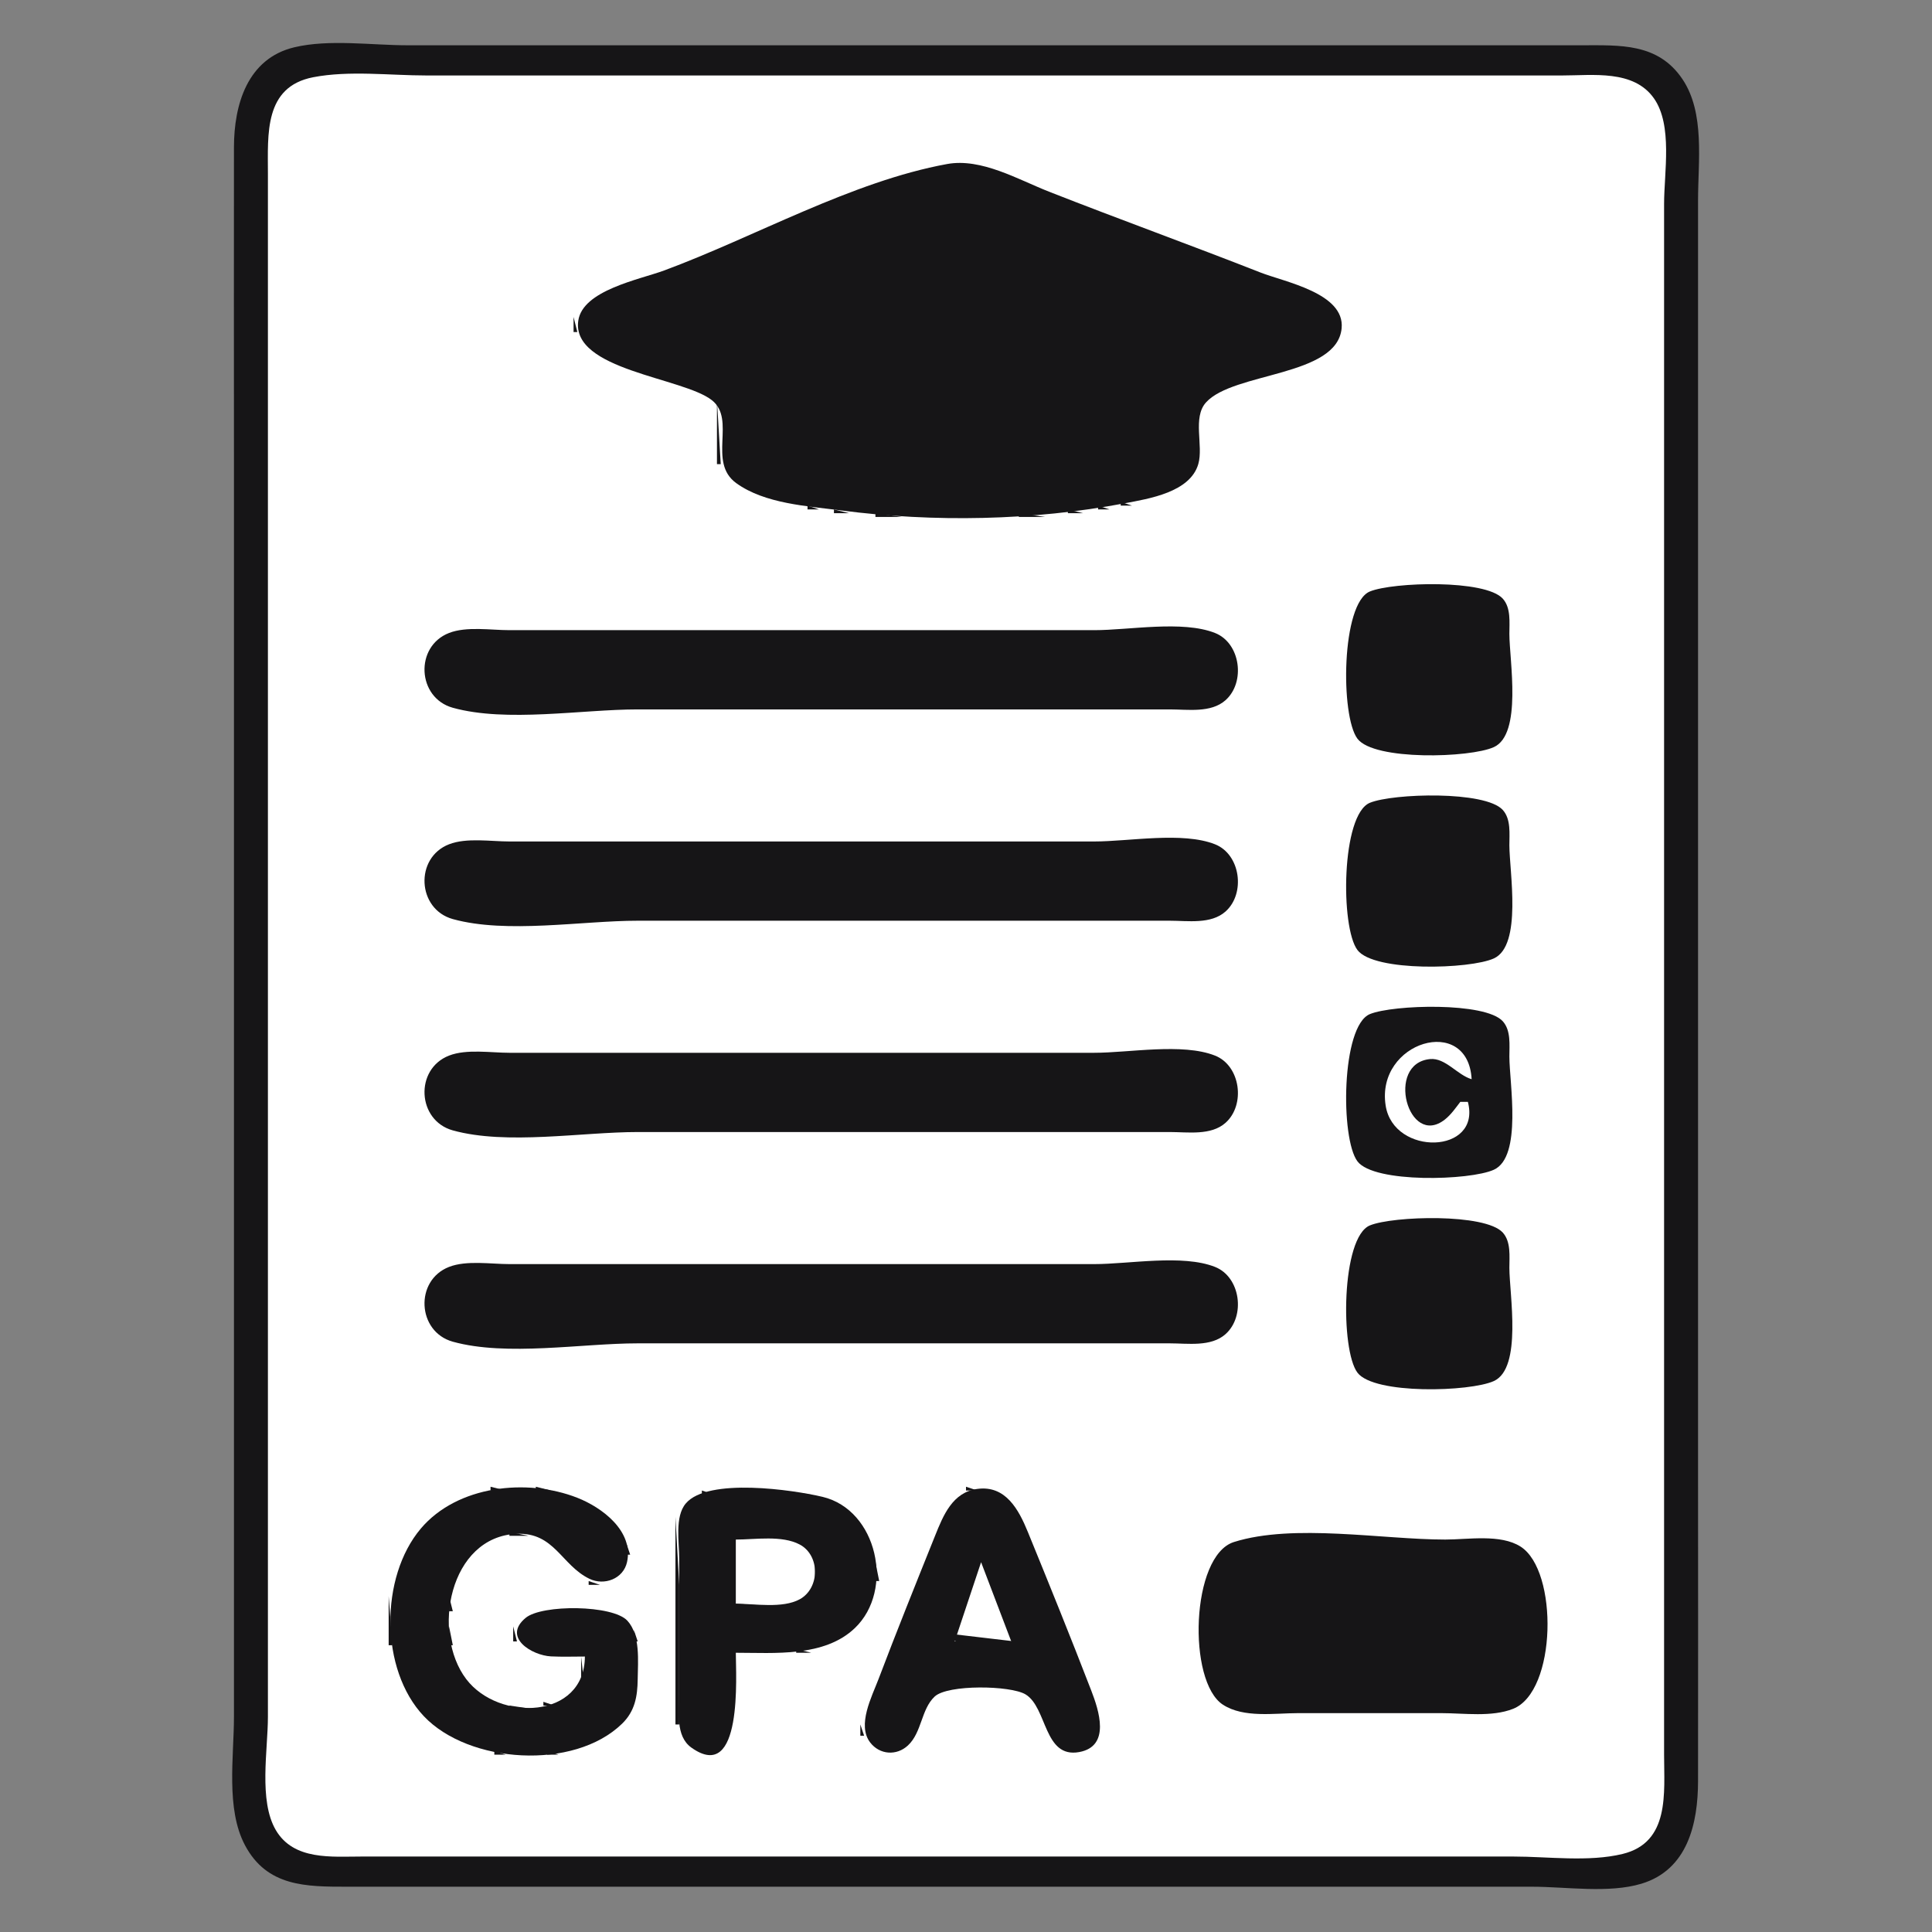 <svg id="SvgjsSvg1001" width="288" height="288" xmlns="http://www.w3.org/2000/svg" version="1.1" xmlns:xlink="http://www.w3.org/1999/xlink" xmlns:svgjs="http://svgjs.com/svgjs"><rect width="100%" height="100%" fill="#808080" stroke="none"/><defs id="SvgjsDefs1002"></defs><g id="SvgjsG1008"><svg xmlns="http://www.w3.org/2000/svg" viewBox="0 0 512 512" width="288" height="288"><path fill="#161517" d="M77 12L78 13L77 12z" class="color0101ff svgShape"></path><path fill="#161517" d="M78 12.532C65.54 15.501 62.018 27.758 62 39C61.957 66 62 93 62 120L62 383L62 455C62 465.535 59.801 479.358 64.92 488.999C70.756 499.993 81.091 500 92 500L152 500L347 500L406 500C415.007 500 426.324 501.817 435 499.2C447.258 495.502 449.982 483.236 450 472C450.043 445.333 450 418.667 450 392L450 123L450 53C450 42.804 451.872 29.943 445.891 21.015C439.41 11.34 429.321 12 419 12L357 12L167 12L108 12C98.528 12 87.239 10.331 78 12.532z" class="color3f6acb svgShape"></path><path fill="#161517" d="M71 15L72 16L71 15M66 20L67 21L66 20z" class="color0101ff svgShape"></path><path fill="#161517" d="M81.667 20.333L82.333 20.667L81.667 20.333z" class="colora5c9fe svgShape"></path><path fill="#ffffff" d="M83 20.468C69.943 23 71 35.56 71 46L71 125L71 385L71 455C71 463.754 68.507 477.175 73.09 484.985C77.85 493.097 87.922 492 96 492L158 492L343 492L401 492C410.231 492 420.993 493.506 430 491.316C442.596 488.253 441 475.142 441 465L441 387L441 123L441 54C441 45.72 443.33 33.177 438.297 26.044C432.918 18.421 422.123 20 414 20L352 20L171 20L113 20C103.347 20 92.495 18.628 83 20.468z" class="colore1eafc svgShape"></path><path fill="#161517" d="M429.667 20.333L430.333 20.667L429.667 20.333z" class="colora5c9fe svgShape"></path><path fill="#161517" d="M445 20L446 21L445 20z" class="color0101ff svgShape"></path><path fill="#161517" d="M78 21L79 22L78 21M433 21L434 22L433 21M76 22L77 23L76 22M435 22L436 23L435 22M75 23L76 24L75 23M436 23L437 24L436 23M74 24L75 25L74 24M437 24L438 25L437 24M73 25L74 26L73 25M438 25L439 26L438 25M72 27L73 28L72 27M439 27L440 28L439 27M71.333 29.667L71.667 30.333L71.333 29.667M440.333 29.667L440.667 30.333L440.333 29.667z" class="colora5c9fe svgShape"></path><path fill="#161517" d="M449 31L450 32L449 31z" class="color0101ff svgShape"></path><path fill="#161517" d="M249.667 43.333L250.333 43.667L249.667 43.333z" class="colora5c9fe svgShape"></path><path fill="#161517" d="M251 43.468C225.762 48.074 200.058 62.777 176 71.681C169.514 74.082 154.396 76.893 153.248 85.005C151.39 98.122 181.051 100.018 188.682 106.075C195.156 111.212 187.423 122.46 195.109 128.031C202.694 133.528 214.036 134.117 223 135.282C247.523 138.467 273.672 137.977 298 133.389C304.501 132.163 315.409 130.461 317.566 122.96C318.962 118.108 315.975 110.672 319.603 106.649C326.901 98.557 354.326 99.881 355.547 86.996C356.431 77.672 340.461 74.741 334 72.203C315.401 64.896 296.598 58.105 278 50.797C269.815 47.581 260.054 41.816 251 43.468z" class="color3f6acb svgShape"></path><path fill="#161517" d="M258.667 43.333L259.333 43.667L258.667 43.333M246 44L247 45L246 44M261 44L262 45L261 44M243.667 45.333L244.333 45.667L243.667 45.333M264 45L265 46L264 45M241 46L242 47L241 46M267 46L268 47L267 46M238 47L239 48L238 47M269 47L270 48L269 47M236 48L237 49L236 48M272 48L273 49L272 48M233 49L234 50L233 49M274.667 49.333L275.333 49.667L274.667 49.333M230.667 50.333L231.333 50.667L230.667 50.333M277 50L278 51L277 50M228 51L229 52L228 51M279.667 51.333L280.333 51.667L279.667 51.333M225 52L226 53L225 52M282 52L283 53L282 52M223 53L224 54L223 53M285 53L286 54L285 53M220 54L221 55L220 54M287.667 54.333L288.333 54.667L287.667 54.333M217.667 55.333L218.333 55.667L217.667 55.333M290 55L291 56L290 55M215 56L216 57L215 56M293 56L294 57L293 56M212 57L213 58L212 57M295 57L296 58L295 57M210 58L211 59L210 58M298 58L299 59L298 58M207 59L208 60L207 59M300.667 59.333L301.333 59.667L300.667 59.333M204.667 60.333L205.333 60.667L204.667 60.333M303 60L304 61L303 60M202 61L203 62L202 61M306 61L307 62L306 61M199 62L200 63L199 62M308 62L309 63L308 62M197 63L198 64L197 63M311 63L312 64L311 63M194 64L195 65L194 64M313.667 64.333L314.333 64.667L313.667 64.333M191.667 65.333L192.333 65.667L191.667 65.333M316 65L317 66L316 65M189 66L190 67L189 66M319 66L320 67L319 66M186 67L187 68L186 67M321 67L322 68L321 67M184 68L185 69L184 68M324 68L325 69L324 68M181 69L182 70L181 69M326.667 69.333L327.333 69.667L326.667 69.333M178.667 70.333L179.333 70.667L178.667 70.333M329 70L330 71L329 70M176 71L177 72L176 71M332 71L333 72L332 71M173 72L174 73L173 72M334 72L335 73L334 72M171 73L172 74L171 73M337 73L338 74L337 73M168 74L169 75L168 74M339.667 74.333L340.333 74.667L339.667 74.333M165.667 75.333L166.333 75.667L165.667 75.333M342 75L343 76L342 75M163 76L164 77L163 76M345 76L346 77L345 76M160 77L161 78L160 77M347 77L348 78L347 77M158 78L159 79L158 78M350 78L351 79L350 78M352 79L353 80L352 79M154 80L155 81L154 80M353 80L354 81L353 80M354 81L355 82L354 81M153 82L154 83L153 82M355 83L356 84L355 83M152 84L152 88L153 88L152 84M355.333 88.667L355.667 89.333L355.333 88.667M153 90L154 91L153 90M154 91L155 92L154 91M155 92L156 93L155 92M157 93L158 94L157 93M351 93L352 94L351 93M159 94L160 95L159 94M348 94L349 95L348 94M162 95L163 96L162 95M346 95L347 96L346 95M164.667 96.333L165.333 96.667L164.667 96.333M343 96L344 97L343 96M167 97L168 98L167 97M340.667 97.333L341.333 97.667L340.667 97.333M170 98L171 99L170 98M338 98L339 99L338 98M172 99L173 100L172 99M335 99L336 100L335 99M175 100L176 101L175 100M333 100L334 101L333 100M177.667 101.333L178.333 101.667L177.667 101.333M330 101L331 102L330 101M180 102L181 103L180 102M327.667 102.333L328.333 102.667L327.667 102.333M183 103L184 104L183 103M325 103L326 104L325 103M185 104L186 105L185 104M322 104L323 105L322 104M188 105L189 106L188 105M320 105L321 106L320 105M190 106L190 123L191 123L190 106M318 106L319 107L318 106M191 124L192 125L191 124M317 124L318 125L317 124M314 127L315 128L314 127M195 128L196 129L195 128M313 128L314 129L313 128M197 129L198 130L197 129M311 129L312 130L311 129M199 130L200 131L199 130M309 130L310 131L309 130M202 131L203 132L202 131M306 131L307 132L306 131M205.667 132.333L206.333 132.667L205.667 132.333M302.667 132.333L303.333 132.667L302.667 132.333M209.667 133.333L210.333 133.667L209.667 133.333M297 133L297 134L300 134L297 133M214 134L214 135L217 135L214 134M291 134L291 135L294 135L291 134M221 135L221 136L225 136L221 135M283 135L283 136L287 136L283 135M232 136L232 137L239 137L232 136M270 136L270 137L277 137L270 136M363.044 156.742C355.428 159.846 355.204 189.766 359.742 195.772C364.158 201.614 389.582 200.866 395.891 197.991C403.455 194.543 400.012 174.978 400 168C399.995 164.969 400.455 161.094 398.258 158.653C393.617 153.498 369.188 154.239 363.044 156.742M119.005 167.742C109.834 171.307 110.523 184.937 120.004 187.566C134.266 191.521 154.184 188 169 188L275 188L310 188C314.765 188 320.909 188.997 324.772 185.566C330.125 180.811 328.772 170.419 321.985 167.742C313.358 164.34 299.226 167 290 167L170 167L135 167C130.09 167 123.655 165.935 119.005 167.742M363.044 212.742C355.428 215.846 355.204 245.766 359.742 251.772C364.158 257.614 389.582 256.866 395.891 253.991C403.455 250.543 400.012 230.978 400 224C399.995 220.969 400.455 217.094 398.258 214.653C393.617 209.498 369.188 210.239 363.044 212.742z" class="colora5c9fe svgShape"></path><path fill="#161517" d="M386 233C392.9 222.534 379.516 215.994 370.434 220.603C367.086 222.302 368.001 227.935 368 231C367.999 234.879 366.594 242.387 369.603 245.397C376.786 252.579 398.197 243.159 386 233z" class="color3f6acb svgShape"></path><path fill="#161517" d="M119.005 223.742C109.834 227.307 110.523 240.937 120.004 243.566C134.266 247.521 154.184 244 169 244L275 244L310 244C314.765 244 320.909 244.997 324.772 241.566C330.125 236.811 328.772 226.419 321.985 223.742C313.358 220.34 299.226 223 290 223L170 223L135 223C130.09 223 123.655 221.935 119.005 223.742M373 231C374.657 230.999 376.367 231.093 378.02 230.941C389.733 229.869 373.471 216.64 373 231M373 235C373.198 251.717 391.514 236.191 379 235.059C377.024 234.88 374.982 235 373 235M363.044 268.742C355.428 271.846 355.204 301.766 359.742 307.772C364.158 313.614 389.582 312.866 395.891 309.991C403.455 306.543 400.012 286.978 400 280C399.995 276.969 400.456 273.094 398.258 270.653C393.617 265.498 369.188 266.239 363.044 268.742z" class="colora5c9fe svgShape"></path><path fill="#ffffff" d="M389 292L387 292C385.734 293.642 384.539 295.409 382.885 296.702C373.148 304.316 367.077 281.789 379.001 280.662C383.039 280.28 386.235 284.907 390 286C389.051 268.717 364.544 276.04 367.214 293C369.335 306.473 392.661 305.91 389 292z" class="colore1eafc svgShape"></path><path fill="#161517" d="M119.005 279.742C109.834 283.307 110.523 296.937 120.004 299.566C134.266 303.521 154.184 300 169 300L275 300L310 300C314.765 300 320.909 300.997 324.772 297.566C330.125 292.811 328.772 282.419 321.985 279.742C313.358 276.34 299.226 279 290 279L170 279L135 279C130.09 279 123.655 277.935 119.005 279.742M363.044 324.742C355.428 327.846 355.204 357.766 359.742 363.772C364.158 369.614 389.582 368.866 395.891 365.991C403.455 362.543 400.012 342.978 400 336C399.995 332.969 400.456 329.094 398.258 326.653C393.617 321.498 369.188 322.239 363.044 324.742M119.005 335.742C109.834 339.307 110.523 352.937 120.004 355.566C134.266 359.521 154.184 356 169 356L275 356L310 356C314.765 356 320.909 356.997 324.772 353.566C330.125 348.811 328.772 338.419 321.985 335.742C313.358 332.34 299.226 335 290 335L170 335L135 335C130.09 335 123.655 333.935 119.005 335.742M130 394L130 395L134 395L130 394z" class="colora5c9fe svgShape"></path><path fill="#161517" d="M155 439C154.941 455.61 132.216 456.367 123.558 444.985C114.278 432.785 119.026 407.198 137 406.475C146.937 406.075 148.766 414.778 156.184 418.387C160.127 420.305 165.201 418.414 166.174 413.956C167.967 405.735 159.536 399.495 153 396.927C139.655 391.682 121.179 393.664 111.519 405.09C100.659 417.935 100.61 442.439 112.326 454.816C124.211 467.371 152.091 469.242 164.867 456.787C168.27 453.469 168.94 449.553 168.996 445C169.054 440.284 169.745 433.296 166.272 429.514C162.381 425.276 143.664 425.149 139.318 428.742C133.013 433.956 141.046 438.709 146 438.96C148.989 439.111 152.008 439 155 439z" class="color3f6acb svgShape"></path><path fill="#161517" d="M142 394L142 395L146 395L142 394M256 394L256 395L259 395L256 394z" class="colora5c9fe svgShape"></path><path fill="#161517" d="M259 394.576C252.426 395.471 249.975 401.585 247.8 407C242.724 419.637 237.634 432.267 232.808 445C231.055 449.624 227.071 457.168 230.604 461.772C233.131 465.064 237.615 465.347 240.606 462.566C244.338 459.095 244.075 452.997 247.699 449.603C251.166 446.357 267.801 446.637 271.775 449.028C277.561 452.507 276.579 466.022 285.985 464.319C294.403 462.794 291.212 453.244 289.189 448C283.766 433.941 278.098 419.948 272.397 406C269.988 400.109 266.525 393.552 259 394.576z" class="color3f6acb svgShape"></path><path fill="#161517" d="M262.667 394.333L263.333 394.667L262.667 394.333M126.667 395.333L127.333 395.667L126.667 395.333M148.667 395.333L149.333 395.667L148.667 395.333M186 395L186 396L189 396L186 395z" class="colora5c9fe svgShape"></path><path fill="#161517" d="M195 438C205.294 438 218.428 439.199 226.532 431.471C237.155 421.339 232.471 400.131 218 396.684C210.235 394.834 187.595 391.507 181.742 398.433C178.771 401.948 180 408.736 180 413L180 449C180 453.575 178.934 460.077 183.228 463.138C196.943 472.913 195 443.84 195 438z" class="color3f6acb svgShape"></path><path fill="#161517" d="M203 395L203 396L215 396L203 395M254 395L255 396L254 395M265 395L266 396L265 395M123.667 396.333L124.333 396.667L123.667 396.333M152 396L153 397L152 396M183 396L184 397L183 396M217.667 396.333L218.333 396.667L217.667 396.333M253 396L254 397L253 396M121 397L122 398L121 397M154 397L155 398L154 397M221 397L222 398L221 397M252 397L253 398L252 397M119 398L120 399L119 398M156 398L157 399L156 398M223 398L224 399L223 398M251 398L252 399L251 398M158 399L159 400L158 399M180 399L181 400L180 399M224 399L225 400L224 399M269 399L270 400L269 399M116 400L117 401L116 400M250 400L251 401L250 400M115 401L116 402L115 401M270 401L271 402L270 401M162 402L163 403L162 402M179 402L179 457L180 457L180 420L179 402M249 402L250 403L249 402M228 403L229 404L228 403M271 403L272 404L271 403M229 404L230 405L229 404M248.333 404.667L248.667 405.333L248.333 404.667M164 405L165 406L164 405M110 406L111 407L110 406M135 406L135 407L140 407L135 406M165.333 406.667L165.667 407.333L165.333 406.667M230 406L231 407L230 406M272 406L273 407L272 406M109 407L110 408L109 407M131.667 407.333L132.333 407.667L131.667 407.333M143 407L144 408L143 407M195 407L195 408L207 408L195 407M247 407L248 408L247 407M129 408L130 409L129 408M145.667 408.333L146.333 408.667L145.667 408.333z" class="colora5c9fe svgShape"></path><path fill="#ffffff" d="M195 408L195 425C200.05 425 207.376 426.321 211.941 423.821C217.309 420.881 217.363 412.208 211.941 409.318C207.225 406.803 200.173 408 195 408z" class="colore1eafc svgShape"></path><path fill="#161517" d="M210.667 408.333L211.333 408.667L210.667 408.333M273 408L274 409L273 408M327.001 408.653C315.573 412.255 314.628 445.646 324.105 451.772C329.627 455.34 337.745 454 344 454L382 454C387.99 454 395.32 455.106 400.996 452.852C412.561 448.26 413.023 416.247 402.956 409.858C397.628 406.477 389.029 408 383 408C366.407 408 342.814 403.669 327.001 408.653M108 409L109 410L108 409M127 409L128 410L127 409M147 409L148 410L147 409M166 409L166 412L167 412L166 409M213 409L214 410L213 409M231.333 409.667L231.667 410.333L231.333 409.667M107 410L108 411L107 410M126 410L127 411L126 410M148 410L149 411L148 410M214 410L215 411L214 410M246 410L247 411L246 410M125 411L126 412L125 411M149 411L150 412L149 411M215 411L216 412L215 411M274 411L275 412L274 411M106.333 412.667L106.667 413.333L106.333 412.667M124 412L125 413L124 412M150 412L151 413L150 412M245 412L246 413L245 412M123 413L124 414L123 413M151 413L152 414L151 413M260 413L259 415L260 413M275 413L276 414L275 413M166 414L167 415L166 414M216 414L216 419L217 419L216 414M232 414L232 419L233 419L232 414z" class="colora5c9fe svgShape"></path><path fill="#ffffff" d="M260 414L253 435L268 435L260 414z" class="colore1eafc svgShape"></path><path fill="#161517" d="M105 415L106 416L105 415M122 415L123 416L122 415M152 415L153 416L152 415M244 415L245 416L244 415M121.333 416.667L121.667 417.333L121.333 416.667M153 416L154 417L153 416M165 416L166 417L165 416M258.333 416.667L258.667 417.333L258.333 416.667M261 416L262 417L261 416M276 416L277 417L276 416M243 417L244 418L243 417M104.333 418.667L104.667 419.333L104.333 418.667M155 418L156 419L155 418M163 418L164 419L163 418M262.333 418.667L262.667 419.333L262.333 418.667M277 418L278 419L277 418M120 419L121 420L120 419M156 419L156 420L159 420L156 419M160.667 419.333L161.333 419.667L160.667 419.333M257.333 419.667L257.667 420.333L257.333 419.667M242 420L243 421L242 420M215 421L216 422L215 421M263 421L264 422L263 421M278 421L279 422L278 421M214 422L215 423L214 422M231.333 422.667L231.667 423.333L231.333 422.667M241 422L242 423L241 422M256 422L257 423L256 422M103 423L103 436L104 436L103 423M119 423L119 427L120 427L119 423M213 423L214 424L213 423M279 423L280 424L279 423M211 424L212 425L211 424M264 424L265 425L264 424M195 425L195 426L209 426L195 425M240 425L241 426L240 425M255 425L256 426L255 425M280.333 425.667L280.667 426.333L280.333 425.667M230 426L231 427L230 426M140 427L141 428L140 427M163.667 427.333L164.333 427.667L163.667 427.333M239 427L240 428L239 427M254.333 427.667L254.667 428.333L254.333 427.667M265 427L266 428L265 427M138 428L139 429L138 428M166 428L167 429L166 428M281 428L282 429L281 428M137 429L138 430L137 429M228 429L229 430L228 429M266.333 429.667L266.667 430.333L266.333 429.667M167 430L168 431L167 430M227 430L228 431L227 430M238 430L239 431L238 430M253.333 430.667L253.667 431.333L253.333 430.667M282.333 430.667L282.667 431.333L282.333 430.667M119 431L119 436L120 436L119 431M136 431L136 435L137 435L136 431M168 432L168 435L169 435L168 432M225 432L226 433L225 432M237 432L238 433L237 432M267 432L268 433L267 432M224 433L225 434L224 433M252 433C253.121 438.23 264.497 436 269 436L269 435L252 433M283 433L284 434L283 433M222 434L223 435L222 434M220 435L221 436L220 435M236 435L237 436L236 435M284.333 435.667L284.667 436.333L284.333 435.667M137 436L138 437L137 436M217.667 436.333L218.333 436.667L217.667 436.333M138 437L139 438L138 437M211 437L211 438L215 438L211 437M235 437L236 438L235 437M120.333 438.667L120.667 439.333L120.333 438.667M140.667 438.333L141.333 438.667L140.667 438.333M285 438L286 439L285 438M104.333 439.667L104.667 440.333L104.333 439.667M154 439L154 448L155 448L154 439M234 440L235 441L234 440M286.333 440.667L286.667 441.333L286.333 440.667M121.333 441.667L121.667 442.333L121.333 441.667M233.333 442.667L233.667 443.333L233.333 442.667M105 443L106 444L105 443M287 443L288 444L287 443M106.333 445.667L106.667 446.333L106.333 445.667M123 445L124 446L123 445M232 445L233 446L232 445M288.333 445.667L288.667 446.333L288.333 445.667M124 446L125 447L124 446M125 447L126 448L125 447M231.333 447.667L231.667 448.333L231.333 447.667M107 448L108 449L107 448M126 448L127 449L126 448M153 448L154 449L153 448M247 448L248 449L247 448M289 448L290 449L289 448M108 449L109 450L108 449M127 449L128 450L127 449M151 449L152 450L151 449M273 449L274 450L273 449M129 450L130 451L129 450M148.667 450.333L149.333 450.667L148.667 450.333M230.333 450.667L230.667 451.333L230.333 450.667M246 450L247 451L246 450M290.333 450.667L290.667 451.333L290.333 450.667M109 451L110 452L109 451M131.667 451.333L132.333 451.667L131.667 451.333M144 451L144 452L147 452L144 451M168.333 451.667L168.667 452.333L168.333 451.667M274.333 451.667L274.667 452.333L274.333 451.667M110 452L111 453L110 452M135 452L135 453L142 453L135 452M229.333 453.667L229.667 454.333L229.333 453.667M245 453L246 454L245 453M291.333 453.667L291.667 454.333L291.333 453.667M167 454L168 455L167 454M275 454L276 455L275 454M166 455L167 456L166 455M244.333 455.667L244.667 456.333L244.333 455.667M165 456L166 457L165 456M276.333 456.667L276.667 457.333L276.333 456.667M115 457L116 458L115 457M164 457L165 458L164 457M228 457L228 460L229 460L228 457M292.333 457.667L292.667 458.333L292.333 457.667M116 458L117 459L116 458M243 458L244 459L243 458M118 459L119 460L118 459M161 459L162 460L161 459M194.333 459.667L194.667 460.333L194.333 459.667M277 459L278 460L277 459M119 460L120 461L119 460M159 460L160 461L159 460M180 460L181 461L180 460M242 460L243 461L242 460M291 460L292 461L291 460M121 461L122 462L121 461M157 461L158 462L157 461M193 461L194 462L193 461M229 461L230 462L229 461M278 461L279 462L278 461M124 462L125 463L124 462M154 462L155 463L154 462M181 462L182 463L181 462M230 462L231 463L230 462M241 462L242 463L241 462M279 462L280 463L279 462M290 462L291 463L290 462M126.667 463.333L127.333 463.667L126.667 463.333M150.667 463.333L151.333 463.667L150.667 463.333M182 463L183 464L182 463M231 463L232 464L231 463M240 463L241 464L240 463M280 463L281 464L280 463M289 463L290 464L289 463M131 464L131 465L134 465L131 464M145 464L145 465L148 465L145 464M184.667 464.333L185.333 464.667L184.667 464.333M189.667 464.333L190.333 464.667L189.667 464.333M233 464L234 465L233 464M238.667 464.333L239.333 464.667L238.667 464.333M281.667 464.333L282.333 464.667L281.667 464.333M286.667 464.333L287.333 464.667L286.667 464.333z" class="colora5c9fe svgShape"></path><path fill="#161517" d="M62 480L63 481L62 480M449 480L450 481L449 480z" class="color0101ff svgShape"></path><path fill="#161517" d="M71.333 481.667L71.667 482.333L71.333 481.667M440.333 481.667L440.667 482.333L440.333 481.667M72 484L73 485L72 484M439 484L440 485L439 484M73 486L74 487L73 486M438 486L439 487L438 486M74 487L75 488L74 487M437 487L438 488L437 487M75 488L76 489L75 488M436 488L437 489L436 488M76 489L77 490L76 489M435 489L436 490L435 489M78 490L79 491L78 490M433 490L434 491L433 490z" class="colora5c9fe svgShape"></path><path fill="#161517" d="M66 491L67 492L66 491z" class="color0101ff svgShape"></path><path fill="#161517" d="M81.667 491.333L82.333 491.667L81.667 491.333M429.667 491.333L430.333 491.667L429.667 491.333z" class="colora5c9fe svgShape"></path><path fill="#161517" d="M445 491L446 492L445 491z" class="color0101ff svgShape"></path></svg></g></svg>